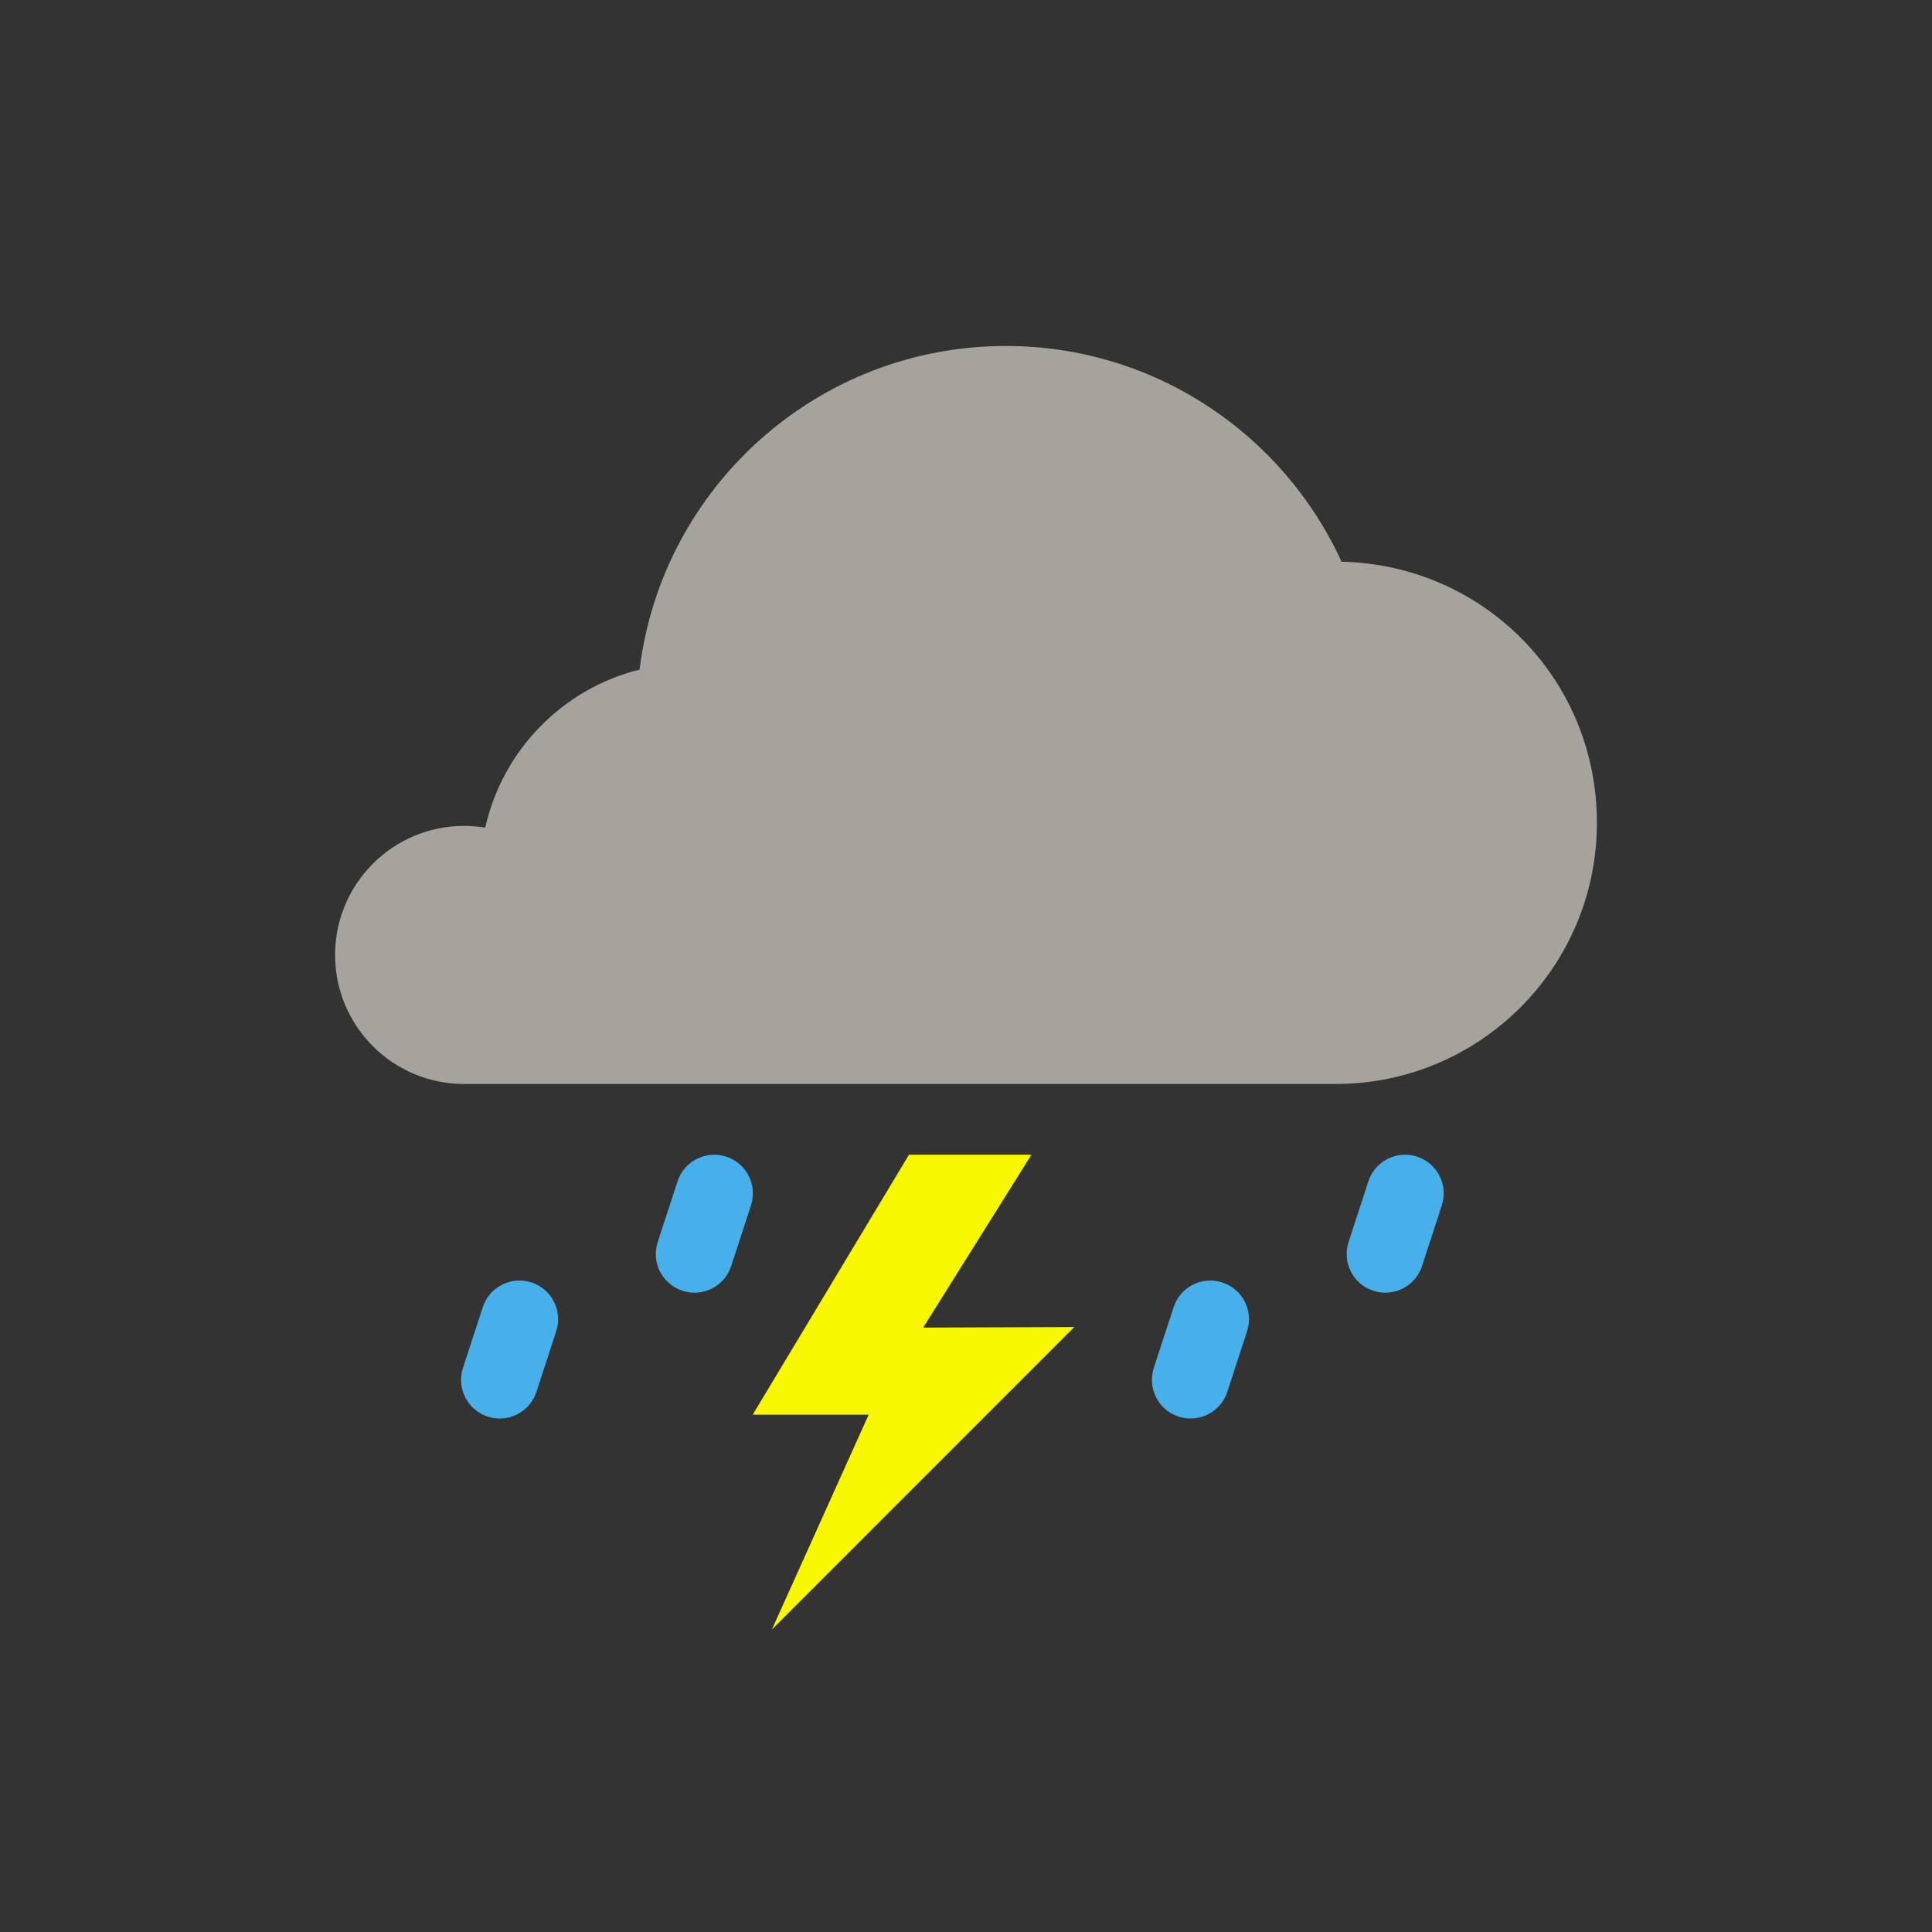 <?xml version="1.0" encoding="UTF-8"?><svg id="Layer_1" xmlns="http://www.w3.org/2000/svg" viewBox="0 0 500 500"><rect x="0" y="0" width="500" height="500" fill="#333333" stroke="none"/><defs><style>.cls-1{fill:#f7f700;}.cls-2{fill:#47afea;}.cls-3{fill:#a5a39b;}</style></defs><path class="cls-3" d="m345.68,280.53c37.33,0,67.6-30.27,67.6-67.6s-29.46-66.76-66.09-67.56c-15.06-32.94-48.3-55.83-86.89-55.83-48.76,0-88.99,36.55-94.78,83.75-19.89,4.94-35.45,20.83-39.94,40.9-1.78-.29-3.6-.45-5.46-.45-18.44,0-33.4,14.95-33.4,33.4s14.95,33.4,33.4,33.4h225.56Z"/><polygon class="cls-1" points="235.24 298.84 266.94 298.84 238.92 343.58 278.03 343.43 199.75 421.74 224.81 366.12 194.8 366.12 235.24 298.84"/><path class="cls-2" d="m129.32,367.11c-1.03,0-2.07-.16-3.1-.5-5.25-1.71-8.12-7.36-6.4-12.61l5.12-15.7c1.71-5.25,7.36-8.12,12.61-6.4,5.25,1.71,8.12,7.36,6.4,12.61l-5.12,15.7c-1.38,4.22-5.29,6.9-9.5,6.9Z"/><path class="cls-2" d="m179.72,334.55c-1.03,0-2.07-.16-3.1-.5-5.25-1.71-8.12-7.36-6.4-12.61l5.12-15.7c1.71-5.25,7.36-8.12,12.61-6.4,5.25,1.71,8.12,7.36,6.4,12.61l-5.12,15.7c-1.38,4.22-5.29,6.9-9.5,6.9Z"/><path class="cls-2" d="m308.11,367.11c-1.03,0-2.07-.16-3.1-.5-5.25-1.71-8.12-7.36-6.4-12.61l5.12-15.7c1.71-5.25,7.36-8.12,12.61-6.4,5.25,1.71,8.12,7.36,6.4,12.61l-5.12,15.7c-1.38,4.22-5.29,6.9-9.5,6.9Z"/><path class="cls-2" d="m358.51,334.55c-1.03,0-2.07-.16-3.1-.5-5.25-1.71-8.12-7.36-6.4-12.61l5.12-15.7c1.71-5.25,7.36-8.12,12.61-6.4,5.25,1.71,8.12,7.36,6.4,12.61l-5.12,15.7c-1.38,4.22-5.29,6.9-9.5,6.9Z"/></svg>